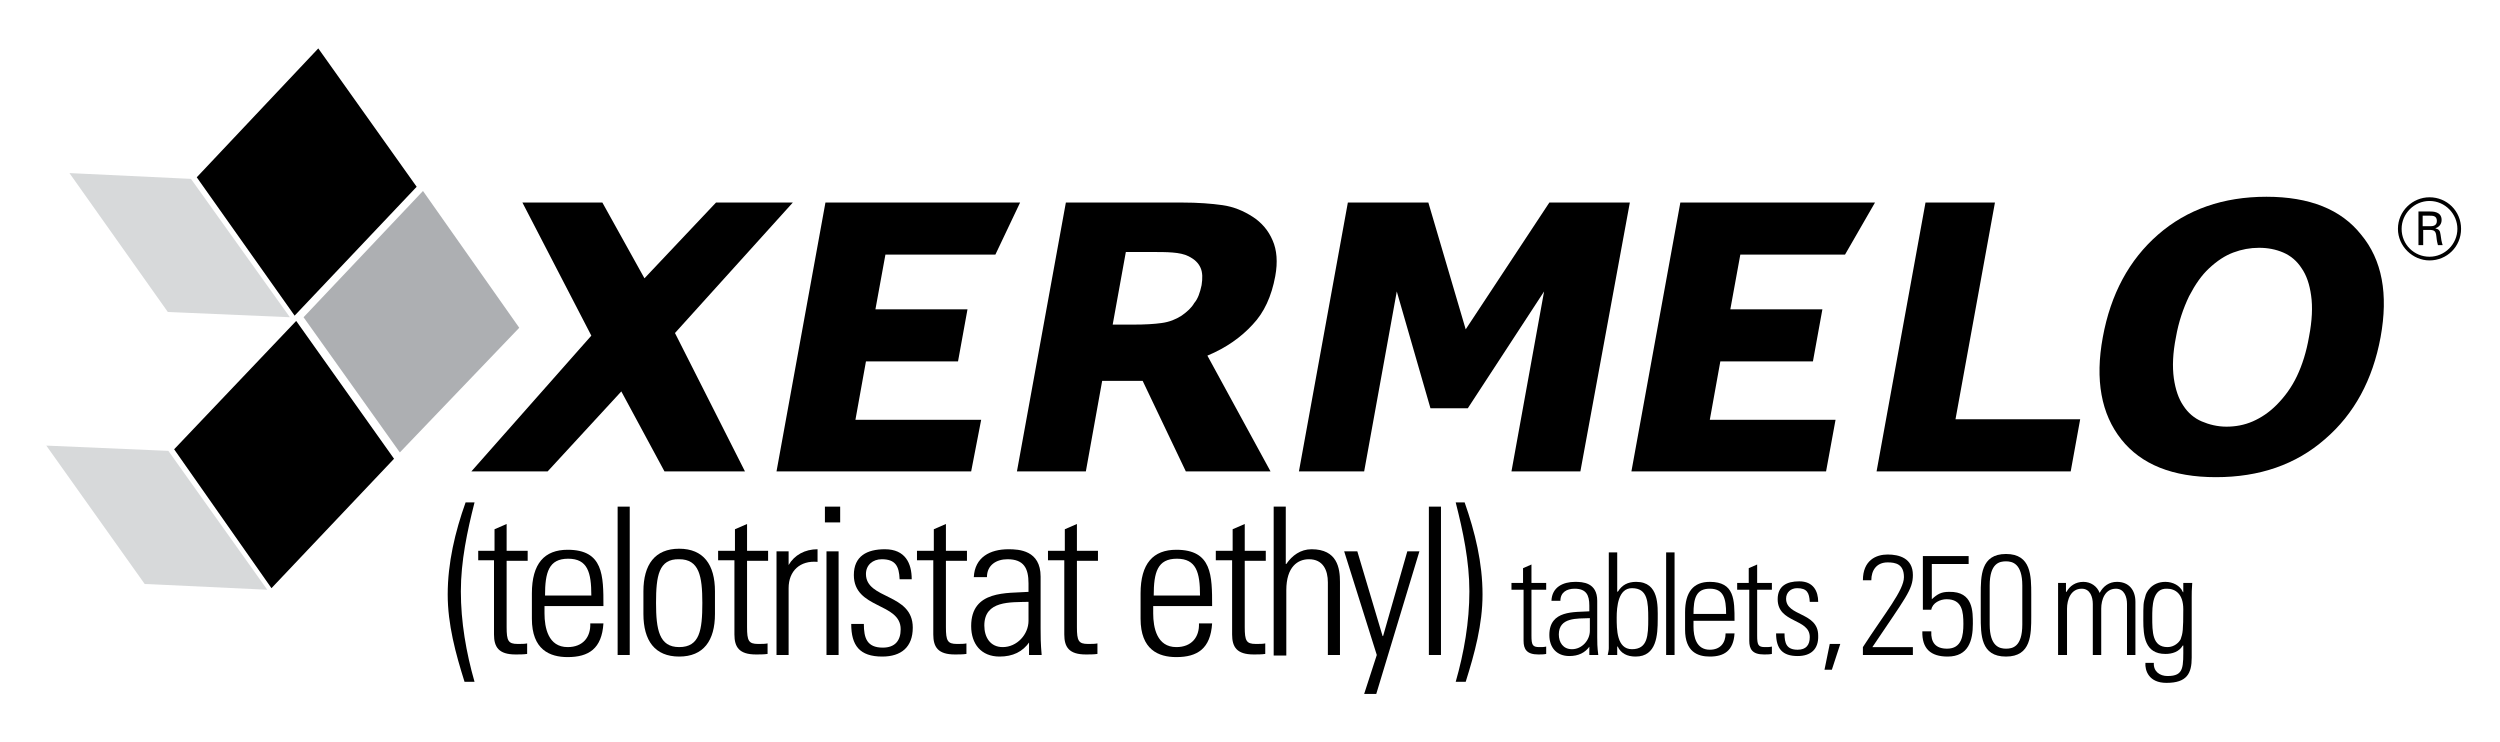 <?xml version="1.0" encoding="utf-8"?>
<!-- Generator: Adobe Illustrator 26.0.3, SVG Export Plug-In . SVG Version: 6.00 Build 0)  -->
<svg version="1.1" xmlns="http://www.w3.org/2000/svg" xmlns:xlink="http://www.w3.org/1999/xlink" x="0px" y="0px"
	 viewBox="0 0 475.2 141.1" style="enable-background:new 0 0 475.2 141.1;" xml:space="preserve">
<style type="text/css">
	.st0{fill:#D7D9DA;}
	.st1{fill:#ADAFB2;}
</style>
<g id="generic">
	<g>
		<path d="M90.2,95.5c-1.4,5.5-2.6,11.2-2.6,16.9c0,5.8,1,11.6,2.6,17.2h-1.9c-1.7-5.4-3.2-10.9-3.2-16.6c0-6,1.4-11.9,3.4-17.5
			H90.2z"/>
		<path d="M90.9,106.6v-1.9H94v-4.1l2.3-1v5.1h4v1.9h-4v12.6c0,2.6,0.3,3.2,2.1,3.2c0.8,0,1.3,0,1.8-0.1v2c-0.7,0.1-1.5,0.1-2.2,0.1
			c-3.2,0-4.1-1.4-4.1-3.8v-14.1H90.9z"/>
		<path d="M103.5,115.1v1.5c0,2.7,0.7,6.4,4.4,6.4c2.9,0,4.4-1.9,4.3-4.5h2.5c-0.3,4.8-2.8,6.4-6.8,6.4c-3.4,0-6.8-1.4-6.8-7.3v-4.8
			c0-5.7,2.4-8.3,6.8-8.3c6.8,0,6.8,4.9,6.8,10.7H103.5z M112.4,113.2c0-4.4-0.7-7-4.4-7c-3.7,0-4.4,2.6-4.4,7H112.4z"/>
		<path d="M117.4,124.5V96.3h2.3v28.2H117.4z"/>
		<path d="M122.3,116.7v-4.3c0-5.1,2.2-8.1,6.8-8.1c4.6,0,6.8,3,6.8,8.1v4.3c0,5.1-2.2,8.1-6.8,8.1
			C124.5,124.8,122.3,121.8,122.3,116.7z M124.7,114.6c0,5.1,0.6,8.4,4.4,8.4c3.9,0,4.4-3.2,4.4-8.4c0-5.1-0.6-8.3-4.4-8.3
			C125.2,106.2,124.7,109.5,124.7,114.6z"/>
		<path d="M136.5,106.6v-1.9h3.2v-4.1l2.3-1v5.1h4v1.9h-4v12.6c0,2.6,0.3,3.2,2.1,3.2c0.8,0,1.3,0,1.8-0.1v2
			c-0.7,0.1-1.5,0.1-2.2,0.1c-3.2,0-4.1-1.4-4.1-3.8v-14.1H136.5z"/>
		<path d="M149.9,107.4L149.9,107.4c1.1-1.9,3.1-3,5.5-3v2.4c-3.3-0.3-5.5,1.7-5.5,5v12.7h-2.3v-19.7h2.3V107.4z"/>
		<path d="M156.8,99.3v-3h2.9v3H156.8z M157.1,124.5v-19.7h2.3v19.7H157.1z"/>
		<path d="M167.7,124.8c-4.3,0-5.9-2.1-5.9-6.2h2.4c0,2.7,0.6,4.5,3.6,4.5c2.3,0,3.4-1.3,3.4-3.5c0-5.1-8.9-3.8-8.9-10.3
			c0-3.6,2.5-4.9,5.9-4.9c3.9,0,5.1,2.7,5.1,5.7h-2.3c-0.1-2.5-0.8-3.8-3.4-3.8c-1.7,0-3,1.1-3,2.8c0,4.9,8.9,3.6,8.9,10.2
			C173.5,123,171.3,124.8,167.7,124.8z"/>
		<path d="M174.3,106.6v-1.9h3.2v-4.1l2.3-1v5.1h4v1.9h-4v12.6c0,2.6,0.3,3.2,2.1,3.2c0.8,0,1.3,0,1.8-0.1v2
			c-0.7,0.1-1.5,0.1-2.2,0.1c-3.2,0-4.1-1.4-4.1-3.8v-14.1H174.3z"/>
		<path d="M195.7,122L195.7,122c-1.3,1.9-3.2,2.8-5.7,2.8c-3.5,0-5.4-2.4-5.4-5.8c0-6.9,6.9-6.2,10.9-6.5v-1.6c0-2.9-0.9-4.6-4-4.6
			c-2.1,0-3.9,1.1-3.9,3.4h-2.5c0.2-3.8,3.1-5.3,6.6-5.3c2,0,6.1,0.2,6.1,5.2v9.9c0,1.4,0,2.7,0.2,5h-2.4V122z M195.5,114.4
			c-3.4,0.1-8.4-0.3-8.4,4.5c0,2.2,1.1,4.1,3.5,4.1c2.7,0,4.9-2.4,4.9-5V114.4z"/>
		<path d="M199.2,106.6v-1.9h3.2v-4.1l2.3-1v5.1h4v1.9h-4v12.6c0,2.6,0.3,3.2,2.1,3.2c0.8,0,1.3,0,1.8-0.1v2
			c-0.7,0.1-1.5,0.1-2.2,0.1c-3.2,0-4.1-1.4-4.1-3.8v-14.1H199.2z"/>
		<path d="M219.2,115.1v1.5c0,2.7,0.7,6.4,4.4,6.4c2.9,0,4.4-1.9,4.3-4.5h2.5c-0.3,4.8-2.8,6.4-6.8,6.4c-3.4,0-6.8-1.4-6.8-7.3v-4.8
			c0-5.7,2.4-8.3,6.8-8.3c6.8,0,6.8,4.9,6.8,10.7H219.2z M228.1,113.2c0-4.4-0.7-7-4.4-7c-3.7,0-4.4,2.6-4.4,7H228.1z"/>
		<path d="M231.1,106.6v-1.9h3.2v-4.1l2.3-1v5.1h4v1.9h-4v12.6c0,2.6,0.3,3.2,2.1,3.2c0.8,0,1.3,0,1.8-0.1v2
			c-0.7,0.1-1.5,0.1-2.2,0.1c-3.2,0-4.1-1.4-4.1-3.8v-14.1H231.1z"/>
		<path d="M242.1,124.5V96.3h2.3v10.9h0.1c1.1-1.6,2.7-2.8,4.8-2.8c4.9,0,5.4,3.6,5.4,6.2v13.9h-2.3v-13.8c0-2.3-0.9-4.4-3.6-4.4
			c-2.1,0-4.3,1.4-4.3,5.9v12.4H242.1z"/>
		<path d="M261.7,124.5l-6.2-19.7h2.5l4.8,16.1h0.1l4.6-16.1h2.3l-8.2,27.1h-2.3L261.7,124.5z"/>
		<path d="M271.6,124.5V96.3h2.3v28.2H271.6z"/>
		<path d="M278.4,95.5c2,5.7,3.4,11.5,3.4,17.5c0,5.7-1.5,11.2-3.2,16.6h-1.9c1.6-5.6,2.6-11.4,2.6-17.2c0-5.7-1.2-11.4-2.6-16.9
			H278.4z"/>
		<path d="M287.3,112.1v-1.3h2.2V108l1.6-0.7v3.5h2.8v1.3h-2.8v8.7c0,1.8,0.2,2.2,1.5,2.2c0.5,0,0.9,0,1.3-0.1v1.4
			c-0.5,0.1-1,0.1-1.5,0.1c-2.2,0-2.8-1-2.8-2.6v-9.7H287.3z"/>
		<path d="M302.2,122.8L302.2,122.8c-0.9,1.3-2.2,1.9-3.9,1.9c-2.4,0-3.8-1.6-3.8-4c0-4.8,4.8-4.3,7.6-4.5v-1.1c0-2-0.6-3.2-2.8-3.2
			c-1.5,0-2.7,0.7-2.7,2.3h-1.7c0.1-2.6,2.2-3.6,4.5-3.6c1.4,0,4.2,0.1,4.2,3.6v6.9c0,1,0,1.8,0.2,3.4h-1.7V122.8z M302.1,117.5
			c-2.3,0.1-5.8-0.2-5.8,3.1c0,1.5,0.8,2.8,2.5,2.8c1.9,0,3.4-1.7,3.4-3.5V117.5z"/>
		<path d="M305.6,124.5c0.1-0.5,0.2-0.9,0.2-1.3V105h1.6v7.4l0.1,0.1c0.8-1.3,1.9-1.9,3.5-1.9c4.4,0,4.1,4.6,4.1,7.1
			c0,3-0.2,7.1-4.2,7.1c-1.6,0-2.8-0.6-3.4-1.9h-0.1v1.6H305.6z M310.2,123.4c3,0,3.1-2.6,3.1-5.8c0-3.2-0.1-5.8-3.1-5.8
			c-2.6,0-2.9,3.5-2.9,5.6C307.3,119.6,307.3,123.4,310.2,123.4z"/>
		<path d="M316.7,124.5V105h1.6v19.5H316.7z"/>
		<path d="M321.9,118v1.1c0,1.9,0.5,4.4,3.1,4.4c2,0,3-1.3,3-3.1h1.7c-0.2,3.3-2,4.4-4.7,4.4c-2.3,0-4.7-0.9-4.7-5.1v-3.3
			c0-3.9,1.6-5.8,4.7-5.8c4.7,0,4.7,3.4,4.7,7.4H321.9z M328.1,116.7c0-3-0.5-4.8-3.1-4.8c-2.6,0-3.1,1.8-3.1,4.8H328.1z"/>
		<path d="M330.2,112.1v-1.3h2.2V108l1.6-0.7v3.5h2.8v1.3h-2.8v8.7c0,1.8,0.2,2.2,1.5,2.2c0.5,0,0.9,0,1.3-0.1v1.4
			c-0.5,0.1-1,0.1-1.5,0.1c-2.2,0-2.8-1-2.8-2.6v-9.7H330.2z"/>
		<path d="M341.7,124.7c-2.9,0-4.1-1.4-4.1-4.3h1.6c0,1.9,0.4,3.1,2.5,3.1c1.6,0,2.3-0.9,2.3-2.4c0-3.6-6.1-2.6-6.1-7.2
			c0-2.5,1.7-3.4,4.1-3.4c2.7,0,3.6,1.9,3.6,3.9H344c-0.1-1.7-0.5-2.6-2.4-2.6c-1.2,0-2.1,0.8-2.1,2c0,3.4,6.1,2.5,6.1,7
			C345.7,123.4,344.2,124.7,341.7,124.7z"/>
		<path d="M347.8,122.4h2l-1.6,4.9h-1.4L347.8,122.4z"/>
		<path d="M363.7,124.5h-9.6v-1.5c4.2-6.5,7.8-10.8,7.8-13.3c0-2.5-1.6-2.8-3.1-2.8c-2.1,0-3.1,1.5-3.1,3.4h-1.6
			c0-3.8,2.5-4.9,4.7-4.9c2.2,0,4.8,0.7,4.8,3.9c0,2.8-1.4,4.3-7.7,13.7h7.7V124.5z"/>
		<path d="M375,118.6c0,3.1-0.8,6.2-4.8,6.2c-3.2,0-4.9-1.5-4.8-4.8h1.7c-0.1,2.1,0.8,3.3,3,3.3c2.8,0,3.1-2.5,3.1-4.7
			c0-2.3-0.2-4.7-3.2-4.7c-1.2,0-2.7,0.7-2.9,2h-1.6v-10.2h8.7v1.5h-7v6.7c1.1-1,1.8-1.4,3.3-1.4C375.1,112.4,375,116.3,375,118.6z"
			/>
		<path d="M386.1,113v4.1c0,3.5,0,7.7-4.8,7.7c-4.8,0-4.8-4.1-4.8-7.7V113c0-3.5,0-7.7,4.8-7.7C386.1,105.3,386.1,109.5,386.1,113z
			 M378.2,118.7c0,4.2,1.9,4.6,3.1,4.6c1.2,0,3.1-0.3,3.1-4.6v-7.4c0-4.2-1.9-4.6-3.1-4.6c-1.2,0-3.1,0.3-3.1,4.6V118.7z"/>
		<path d="M392.8,124.5h-1.6v-13.7h1.5v1.7h0.1c0.6-1.1,1.7-1.9,3.2-1.9c1.4,0,2.6,0.8,3.1,2.1c0.7-1.3,1.8-2.1,3.3-2.1
			c2.3,0,3.5,1.6,3.5,3.8v10.1h-1.6v-9.7c0-1.3-0.5-2.9-2.1-2.9c-2.1,0-2.8,2.1-2.8,3.8v8.8h-1.6v-9.7c0-1.3-0.5-2.9-2.1-2.9
			c-2.1,0-2.8,2.1-2.8,3.8V124.5z"/>
		<path d="M415.1,110.8h1.6c-0.1,1.3-0.1,2-0.1,2.7v11.5c0,3-0.9,4.8-4.8,4.8c-3.4,0-4.1-2.4-4-3.8h1.6c-0.1,1.6,1.1,2.5,2.6,2.5
			c3.2,0,3-1.7,3-5.8h-0.1c-0.7,1.2-2,1.6-3.3,1.6c-3.9,0-4.2-3.4-4.2-6.4c0-3.2,0-3.2,0.4-4.6c0.1-0.6,1.1-2.7,3.8-2.7
			c1.4,0,2.8,0.7,3.3,1.9l0.1,0.1V110.8z M409.1,117.3c0,2.8,0,5.7,2.9,5.7c1.3,0,2.2-0.9,2.5-1.5c0.4-1.1,0.5-1.7,0.5-5.7
			c0-2.9-1.5-3.9-3.1-3.9C409.1,111.8,409.1,115.3,409.1,117.3z"/>
	</g>
</g>
<g id="XERMELO">
	<g>
		<g>
			<path d="M141.6,89.6h-15.3l-8.2-15.2l-14,15.2H89.6l22.8-25.8L99.3,38.5h15.2l8,14.4l13.6-14.4h14.6l-22.4,24.8L141.6,89.6z"/>
			<path d="M184.6,89.6h-37l9.3-51.1h37l-4.7,9.9h-20.9l-1.9,10.4h17.5l-1.8,9.9h-17.5l-2,11.1h23.9L184.6,89.6z"/>
			<path d="M241.5,89.6h-16.1l-8.2-17.2h-7.7l-3.1,17.2h-13.1l9.3-51.1h22.1c3,0,5.6,0.2,7.7,0.5c2.1,0.3,4,1.1,5.7,2.2
				c1.7,1.1,3,2.6,3.8,4.5c0.8,1.8,1,4.1,0.5,6.8c-0.7,3.8-2.1,6.9-4.3,9.2c-2.2,2.4-5,4.4-8.6,5.9L241.5,89.6z M228.4,54.2
				c0.2-1.3,0.2-2.4-0.2-3.3c-0.4-0.9-1.1-1.6-2.3-2.2c-0.8-0.4-1.8-0.6-3-0.7c-1.2-0.1-2.6-0.1-4.1-0.1h-4.8l-2.5,13.8h4
				c2.1,0,3.9-0.1,5.3-0.3c1.5-0.2,2.7-0.7,3.8-1.4c1-0.7,1.9-1.5,2.4-2.4C227.7,56.8,228.1,55.6,228.4,54.2z"/>
			<path d="M300.4,89.6h-13.1l6.2-34.2L279,77.6h-7.1l-6.4-22.2l-6.2,34.2h-12.4l9.3-51.1h15.3l7.1,24.1l15.9-24.1h15.3L300.4,89.6z
				"/>
			<path d="M347.1,89.6h-37l9.3-51.1h37l-5.7,9.9h-19.9l-1.9,10.4h17.5l-1.8,9.9H327l-2,11.1h23.9L347.1,89.6z"/>
			<path d="M393.6,89.6h-36.9l9.3-51.1h13.2l-7.5,41.2h23.7L393.6,89.6z"/>
			<path d="M452.5,64.1c-1.5,8.1-5,14.6-10.6,19.4c-5.5,4.8-12.4,7.2-20.7,7.2c-8.2,0-14.2-2.4-18-7.2c-3.8-4.8-5-11.3-3.5-19.4
				c1.5-8.2,5-14.7,10.5-19.5c5.5-4.8,12.4-7.2,20.6-7.2c8.2,0,14.2,2.4,18,7.2C452.8,49.4,454,55.9,452.5,64.1z M432.7,77
				c1.6-1.6,2.9-3.4,3.9-5.5c1-2.1,1.8-4.6,2.3-7.5c0.6-3.1,0.7-5.7,0.4-7.8c-0.3-2.2-0.9-3.9-1.8-5.2c-0.9-1.4-2.1-2.4-3.5-3
				c-1.4-0.6-2.9-0.9-4.6-0.9c-1.7,0-3.3,0.3-4.9,0.9c-1.6,0.6-3.1,1.6-4.6,3c-1.4,1.3-2.6,3-3.8,5.3c-1.1,2.3-2,4.9-2.5,7.8
				c-0.6,3-0.7,5.6-0.4,7.8c0.3,2.1,0.9,3.9,1.8,5.2c0.9,1.4,2.1,2.4,3.5,3c1.4,0.6,3,1,4.7,1c1.7,0,3.4-0.3,5-1
				C429.8,79.4,431.3,78.4,432.7,77z"/>
		</g>
	</g>
	<path d="M467.8,43.5c0,3.4-2.7,6-6,6c-3.2,0-6-2.7-6-6c0-3.4,2.8-6,6-6C465.1,37.5,467.8,40.1,467.8,43.5 M456.5,43.5
		c0,3,2.4,5.3,5.3,5.3c2.9,0,5.3-2.4,5.3-5.3c0-2.8-2.3-5.3-5.3-5.3C458.9,38.2,456.5,40.6,456.5,43.5 M459.6,40.2h2.3
		c0.5,0,2.2,0,2.2,1.6c0,0.2,0,1.2-1.2,1.6c0.7,0.2,0.9,0.4,1,1.2c0.1,0.8,0.2,1.4,0.4,2h-0.9c-0.1-0.4-0.2-0.7-0.3-1.7
		c-0.1-1-0.4-1.2-1.4-1.2h-1.1v2.9h-0.9V40.2z M460.5,43h1.4c0.4,0,1.3,0,1.3-1c0-1-0.8-1-1.3-1h-1.4V43z"/>
</g>
<g id="icon">
	<g>
		<polygon class="st0" points="13.2,32.9 31.9,59.3 32.6,59.4 31.9,59.3 55.1,60.3 36.3,34 		"/>
		<polygon class="st0" points="27.5,111 28.3,111.1 27.6,111 50.8,112.1 32,85.7 8.8,84.7 		"/>
		<polygon points="33.1,85.4 51.6,111.8 74.9,87.2 56.3,61 		"/>
		<polygon points="60.5,9.2 37.4,33.7 56,60 79.2,35.5 		"/>
		<polygon class="st1" points="76,86 98.7,62.3 80.4,36.3 57.7,60.3 		"/>
	</g>
</g>
</svg>
